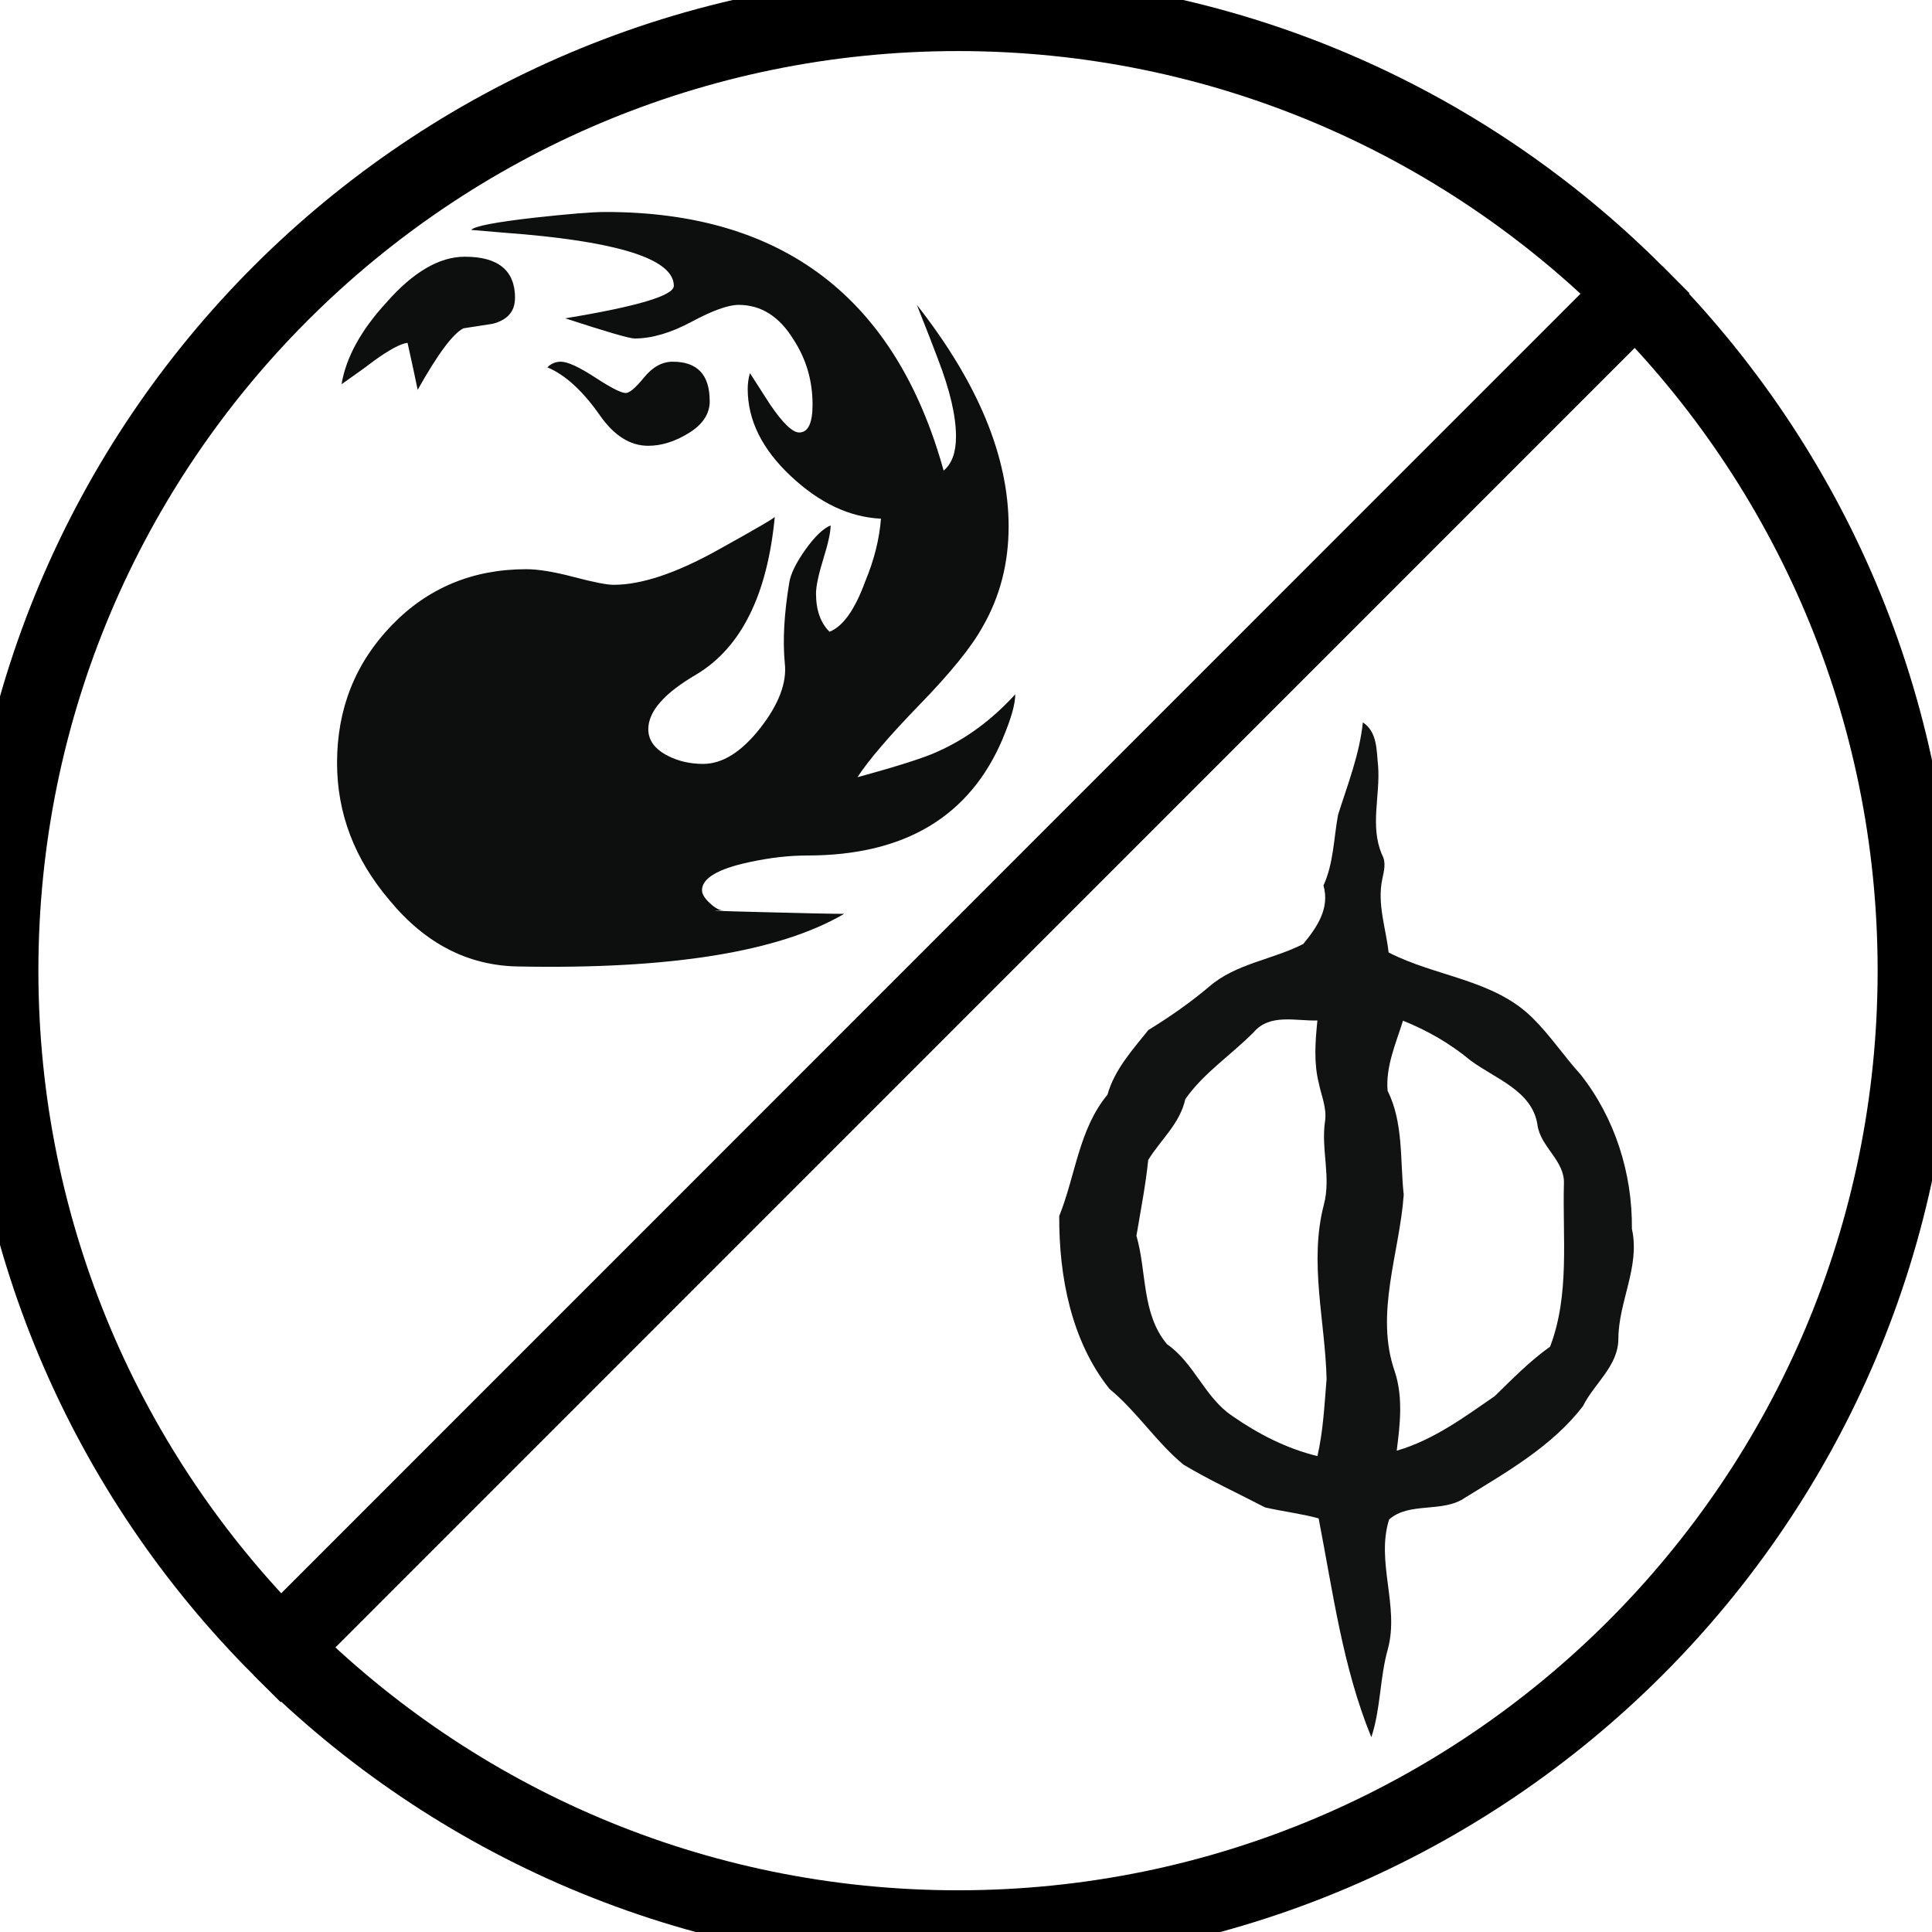 <?xml version="1.0" encoding="UTF-8" standalone="no"?>
<svg
   xmlns:dc="http://purl.org/dc/elements/1.1/"
   xmlns:cc="http://creativecommons.org/ns#"
   xmlns:rdf="http://www.w3.org/1999/02/22-rdf-syntax-ns#"
   xmlns:svg="http://www.w3.org/2000/svg"
   xmlns="http://www.w3.org/2000/svg"
   xmlns:sodipodi="http://sodipodi.sourceforge.net/DTD/sodipodi-0.dtd"
   xmlns:inkscape="http://www.inkscape.org/namespaces/inkscape"
   width="101"
   height="101"
   viewBox="0 0 26.723 26.723"
   version="1.1"
   id="svg1373"
   inkscape:version="1.0.1 (3bc2e813f5, 2020-09-07)"
   sodipodi:docname="mana_hybrid_rp.svg">
  <defs
     id="defs1367" />
  <sodipodi:namedview
     id="base"
     pagecolor="#ffffff"
     bordercolor="#666666"
     borderopacity="1.0"
     inkscape:pageopacity="0.0"
     inkscape:pageshadow="2"
     inkscape:zoom="1.979899"
     inkscape:cx="117.43847"
     inkscape:cy="151.29002"
     inkscape:document-units="mm"
     inkscape:current-layer="layer1"
     inkscape:document-rotation="0"
     showgrid="false"
     units="px"
     inkscape:window-width="2560"
     inkscape:window-height="1377"
     inkscape:window-x="1912"
     inkscape:window-y="-8"
     inkscape:window-maximized="1" />
  <g
     inkscape:label="Layer 1"
     inkscape:groupmode="layer"
     id="layer1">
    <g
       id="g2332-7"
       style="fill:none;stroke:#000000;stroke-opacity:1;stroke-width:4"
       transform="matrix(0.265,0,0,0.265,83.476,-27.649)">
      <path
         fill="#f8f6d8"
         d="m -229.651,119.637 c 9.053,9.051 14.651,21.551 14.651,35.36 0,27.616 -22.387,50.003 -50,50.003 -13.807,0 -26.305,-5.596 -35.354,-14.646"
         id="path2328-2"
         style="fill:none;stroke:#000000;stroke-opacity:1;stroke-width:4" />
      <path
         fill="#e49977"
         d="m -229.651,119.638 c -9.048,-9.043 -21.547,-14.637 -35.349,-14.637 -27.613,0 -50,22.384 -50,49.997 0,13.807 5.596,26.309 14.646,35.356 z"
         id="path2330-4"
         style="fill:none;stroke:#000000;stroke-opacity:1;stroke-width:4" />
    </g>
    <path
       fill="#0d0f0f"
       d="m 13.874,10.207 c -0.455,1.085 -1.357,1.626 -2.709,1.626 -0.248,0 -0.516,0.03 -0.805,0.093 -0.434,0.093 -0.65,0.223 -0.65,0.388 0,0.052 0.036,0.111 0.108,0.178 0.072,0.067 0.134,0.101 0.186,0.101 -0.258,0 -0.083,0.008 0.526,0.023 0.609,0.016 0.991,0.024 1.146,0.024 -0.898,0.526 -2.4,0.769 -4.506,0.728 -0.692,-0.01 -1.285,-0.314 -1.78,-0.913 -0.485,-0.568 -0.728,-1.203 -0.728,-1.904 0,-0.743 0.25,-1.376 0.751,-1.897 0.5,-0.52 1.122,-0.781 1.866,-0.781 0.165,0 0.384,0.036 0.658,0.108 0.274,0.072 0.457,0.108 0.55,0.108 0.382,0 0.857,-0.158 1.425,-0.472 0.568,-0.315 0.836,-0.472 0.805,-0.472 -0.103,1.084 -0.465,1.812 -1.084,2.183 -0.444,0.259 -0.666,0.511 -0.666,0.758 0,0.155 0.092,0.279 0.278,0.372 0.144,0.072 0.305,0.108 0.48,0.108 0.268,0 0.531,-0.165 0.79,-0.495 0.258,-0.33 0.371,-0.63 0.34,-0.899 -0.03,-0.31 -0.01,-0.682 0.062,-1.114 0.02,-0.125 0.096,-0.276 0.224,-0.457 0.129,-0.181 0.246,-0.292 0.348,-0.334 0,0.093 -0.034,0.248 -0.101,0.464 -0.067,0.217 -0.101,0.378 -0.101,0.48 0,0.227 0.062,0.403 0.186,0.527 0.186,-0.072 0.351,-0.304 0.495,-0.697 0.124,-0.299 0.196,-0.588 0.217,-0.867 -0.434,-0.02 -0.85,-0.216 -1.247,-0.589 -0.397,-0.371 -0.596,-0.774 -0.596,-1.207 0,-0.072 0.01,-0.145 0.031,-0.217 0.061,0.093 0.154,0.238 0.279,0.434 0.175,0.257 0.31,0.387 0.402,0.387 0.124,0 0.185,-0.129 0.185,-0.387 0,-0.33 -0.088,-0.629 -0.263,-0.898 -0.196,-0.32 -0.449,-0.48 -0.759,-0.48 -0.145,0 -0.361,0.078 -0.65,0.233 -0.289,0.155 -0.552,0.232 -0.789,0.232 -0.072,0 -0.393,-0.094 -0.96,-0.279 1.001,-0.165 1.502,-0.315 1.502,-0.449 0,-0.351 -0.686,-0.588 -2.059,-0.712 -0.134,-0.01 -0.382,-0.031 -0.743,-0.062 0.041,-0.051 0.335,-0.108 0.883,-0.17 0.464,-0.051 0.789,-0.078 0.975,-0.078 2.457,0 4.015,1.193 4.676,3.577 0.114,-0.094 0.171,-0.251 0.171,-0.471 0,-0.283 -0.083,-0.639 -0.248,-1.068 -0.062,-0.167 -0.161,-0.419 -0.294,-0.754 0.846,1.078 1.27,2.1 1.27,3.065 0,0.508 -0.119,0.97 -0.357,1.384 -0.154,0.281 -0.444,0.638 -0.867,1.074 -0.423,0.436 -0.712,0.773 -0.867,1.011 0.568,-0.155 0.94,-0.274 1.115,-0.357 0.392,-0.175 0.748,-0.439 1.068,-0.79 -2.64e-4,0.135 -0.057,0.336 -0.17,0.604 z M 7.123,4.122 c 0,0.186 -0.103,0.304 -0.31,0.357 l -0.402,0.062 c -0.145,0.072 -0.356,0.356 -0.634,0.851 -0.031,-0.155 -0.078,-0.371 -0.14,-0.65 -0.093,0.01 -0.248,0.093 -0.464,0.248 -0.093,0.072 -0.243,0.181 -0.449,0.325 0.062,-0.371 0.269,-0.748 0.62,-1.13 0.371,-0.423 0.733,-0.634 1.084,-0.634 0.464,-7.94e-4 0.696,0.19 0.696,0.572 z m 2.694,1.425 c 0,0.175 -0.095,0.323 -0.287,0.441 -0.191,0.119 -0.379,0.178 -0.565,0.178 -0.248,0 -0.47,-0.139 -0.666,-0.419 -0.238,-0.34 -0.48,-0.562 -0.728,-0.666 0.051,-0.052 0.114,-0.078 0.186,-0.078 0.093,0 0.25,0.072 0.472,0.216 0.221,0.145 0.364,0.217 0.426,0.217 0.052,0 0.137,-0.072 0.255,-0.217 0.119,-0.145 0.25,-0.216 0.395,-0.216 0.341,0 0.511,0.181 0.511,0.542 z"
       id="path2336-1"
       style="stroke-width:0.265" />
    <path
       fill="#111212"
       d="m 22.572,16.999 c 0.009,-0.765 -0.235,-1.538 -0.711,-2.138 -0.23,-0.254 -0.42,-0.542 -0.664,-0.782 -0.538,-0.534 -1.343,-0.569 -1.99,-0.905 -0.038,-0.338 -0.161,-0.675 -0.087,-1.016 0.023,-0.113 0.056,-0.228 -0.004,-0.336 -0.17,-0.391 -0.024,-0.816 -0.054,-1.224 -0.023,-0.213 -0.008,-0.474 -0.211,-0.606 -0.047,0.444 -0.21,0.857 -0.343,1.277 -0.061,0.328 -0.061,0.67 -0.202,0.979 0.09,0.314 -0.088,0.577 -0.28,0.809 -0.425,0.218 -0.93,0.269 -1.3,0.589 -0.264,0.224 -0.548,0.42 -0.843,0.602 -0.221,0.277 -0.466,0.544 -0.565,0.894 -0.396,0.478 -0.442,1.119 -0.667,1.678 -0.004,0.831 0.164,1.725 0.695,2.391 0.38,0.313 0.645,0.735 1.024,1.048 0.364,0.217 0.752,0.396 1.128,0.591 0.245,0.057 0.498,0.085 0.741,0.152 0.198,1.018 0.333,2.061 0.729,3.027 0.131,-0.396 0.116,-0.822 0.229,-1.222 0.16,-0.592 -0.168,-1.209 0.017,-1.79 0.278,-0.248 0.741,-0.087 1.048,-0.3 0.586,-0.361 1.206,-0.713 1.632,-1.266 0.158,-0.318 0.491,-0.555 0.491,-0.937 0.003,-0.513 0.302,-0.994 0.188,-1.513 z m -4.35,3.141 c -0.425,-0.103 -0.82,-0.306 -1.176,-0.554 -0.383,-0.255 -0.526,-0.732 -0.904,-0.993 -0.354,-0.422 -0.278,-1 -0.423,-1.5 0.058,-0.349 0.127,-0.696 0.163,-1.049 0.173,-0.28 0.439,-0.503 0.513,-0.841 0.253,-0.363 0.639,-0.614 0.948,-0.928 0.225,-0.26 0.584,-0.15 0.879,-0.16 -0.029,0.286 -0.052,0.583 0.019,0.865 0.035,0.174 0.113,0.345 0.087,0.527 -0.059,0.387 0.086,0.775 -0.017,1.157 -0.207,0.799 0.019,1.605 0.038,2.411 -0.03,0.356 -0.046,0.716 -0.127,1.067 z m 3.219,-1.514 c -0.281,0.2 -0.521,0.446 -0.766,0.685 -0.427,0.295 -0.849,0.607 -1.356,0.755 0.046,-0.362 0.09,-0.735 -0.025,-1.09 -0.283,-0.801 0.064,-1.639 0.122,-2.45 -0.052,-0.482 -0.002,-0.996 -0.223,-1.439 -0.029,-0.333 0.115,-0.655 0.213,-0.969 0.335,0.134 0.651,0.315 0.93,0.547 0.337,0.253 0.854,0.417 0.929,0.888 0.038,0.309 0.377,0.497 0.367,0.813 -0.021,0.753 0.083,1.54 -0.191,2.259 z"
       id="path3404"
       style="stroke-width:0.143" />
  </g>
</svg>
